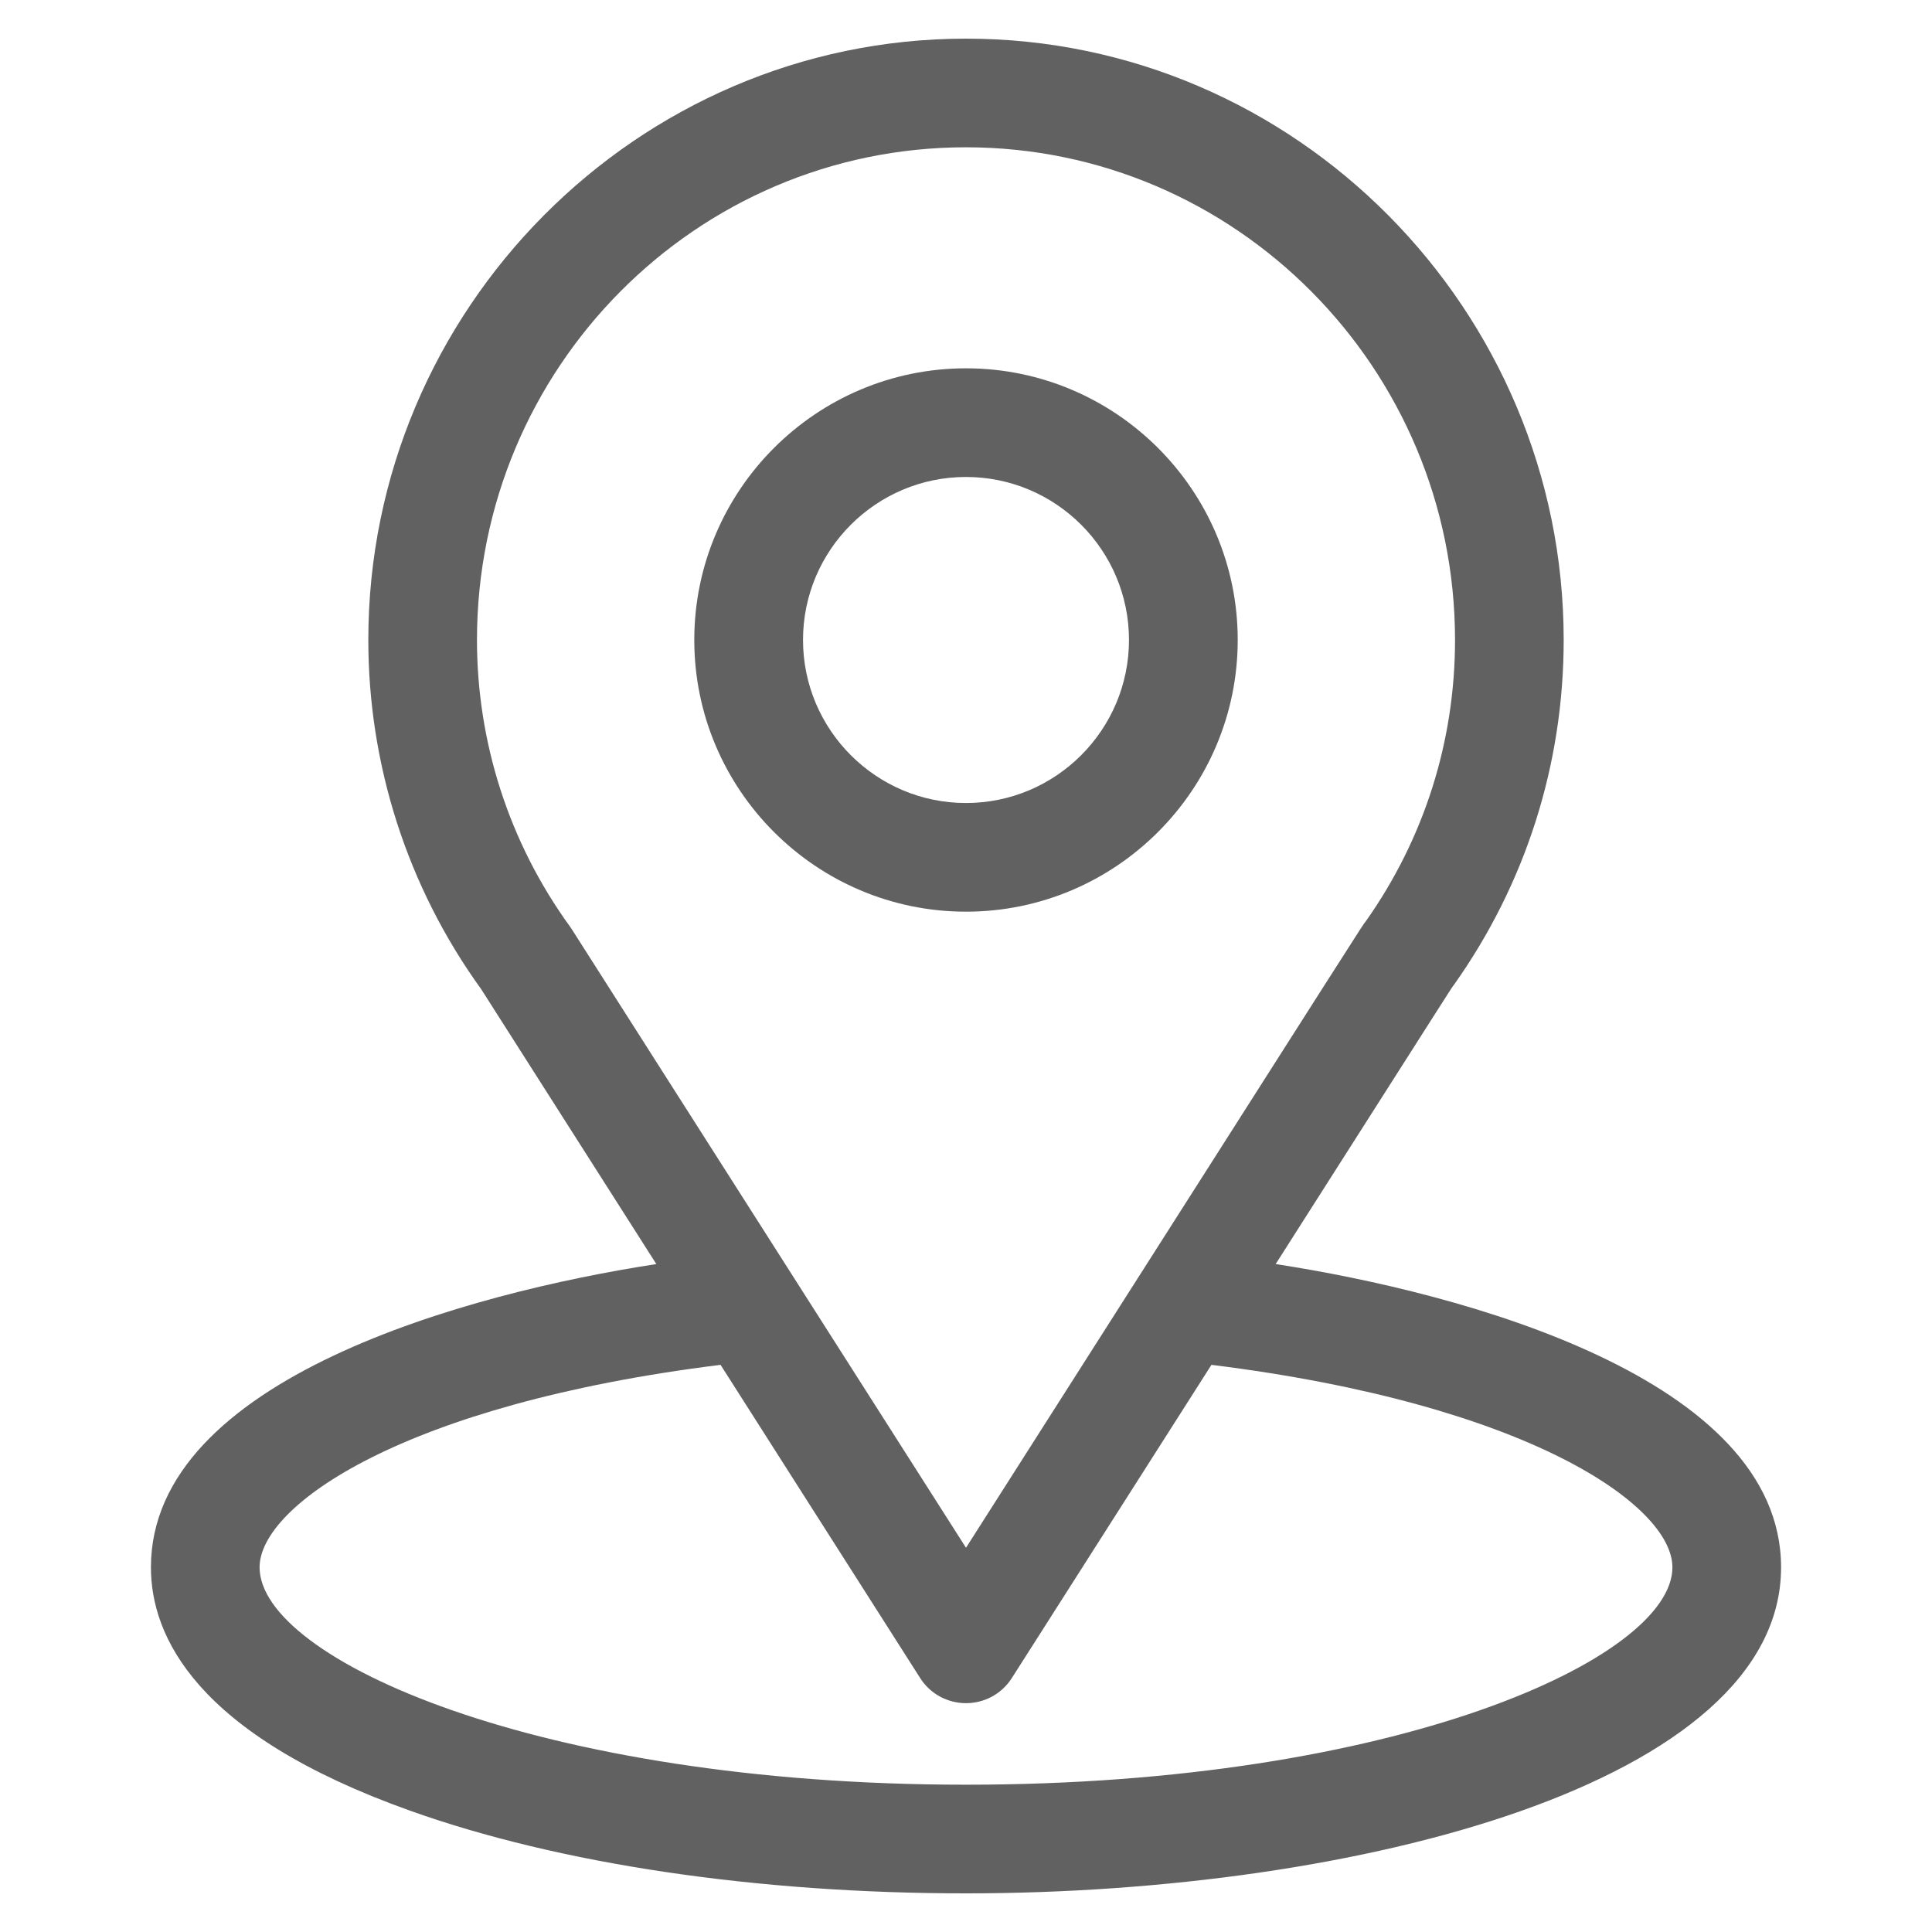 <svg width="25" height="25" viewBox="0 0 25 25" fill="none" xmlns="http://www.w3.org/2000/svg">
<g clip-path="url(#clip0_145_6293)">
<path d="M16.507 16.357C19.061 12.35 18.739 12.85 18.813 12.745C19.743 11.434 20.234 9.89 20.234 8.281C20.234 4.015 16.772 0.5 12.5 0.5C8.242 0.5 4.766 4.008 4.766 8.281C4.766 9.889 5.267 11.473 6.228 12.802L8.493 16.357C6.071 16.729 1.953 17.839 1.953 20.281C1.953 21.172 2.534 22.441 5.303 23.429C7.236 24.12 9.792 24.5 12.5 24.5C17.564 24.5 23.047 23.072 23.047 20.281C23.047 17.838 18.934 16.73 16.507 16.357ZM7.402 12.029C7.395 12.017 7.386 12.005 7.378 11.993C6.579 10.894 6.172 9.591 6.172 8.281C6.172 4.765 9.003 1.906 12.5 1.906C15.989 1.906 18.828 4.766 18.828 8.281C18.828 9.593 18.429 10.852 17.673 11.922C17.605 12.011 17.959 11.462 12.5 20.028L7.402 12.029ZM12.5 23.094C6.969 23.094 3.359 21.468 3.359 20.281C3.359 19.484 5.214 18.172 9.324 17.661L11.907 21.714C11.97 21.814 12.058 21.896 12.162 21.953C12.265 22.009 12.382 22.039 12.5 22.039C12.618 22.039 12.735 22.009 12.838 21.953C12.942 21.896 13.029 21.814 13.093 21.714L15.676 17.661C19.786 18.172 21.641 19.484 21.641 20.281C21.641 21.458 18.064 23.094 12.5 23.094Z" fill="#616161"/>
<path d="M12.5 4.766C10.562 4.766 8.984 6.343 8.984 8.281C8.984 10.22 10.562 11.797 12.5 11.797C14.438 11.797 16.016 10.22 16.016 8.281C16.016 6.343 14.438 4.766 12.5 4.766ZM12.5 10.391C11.337 10.391 10.391 9.444 10.391 8.281C10.391 7.118 11.337 6.172 12.5 6.172C13.663 6.172 14.609 7.118 14.609 8.281C14.609 9.444 13.663 10.391 12.5 10.391Z" fill="#616161"/>
</g>
<defs>
<clipPath id="clip0_145_6293">
<rect width="24" height="24" fill="white" transform="translate(0.5 0.5)"/>
</clipPath>
</defs>
</svg>
